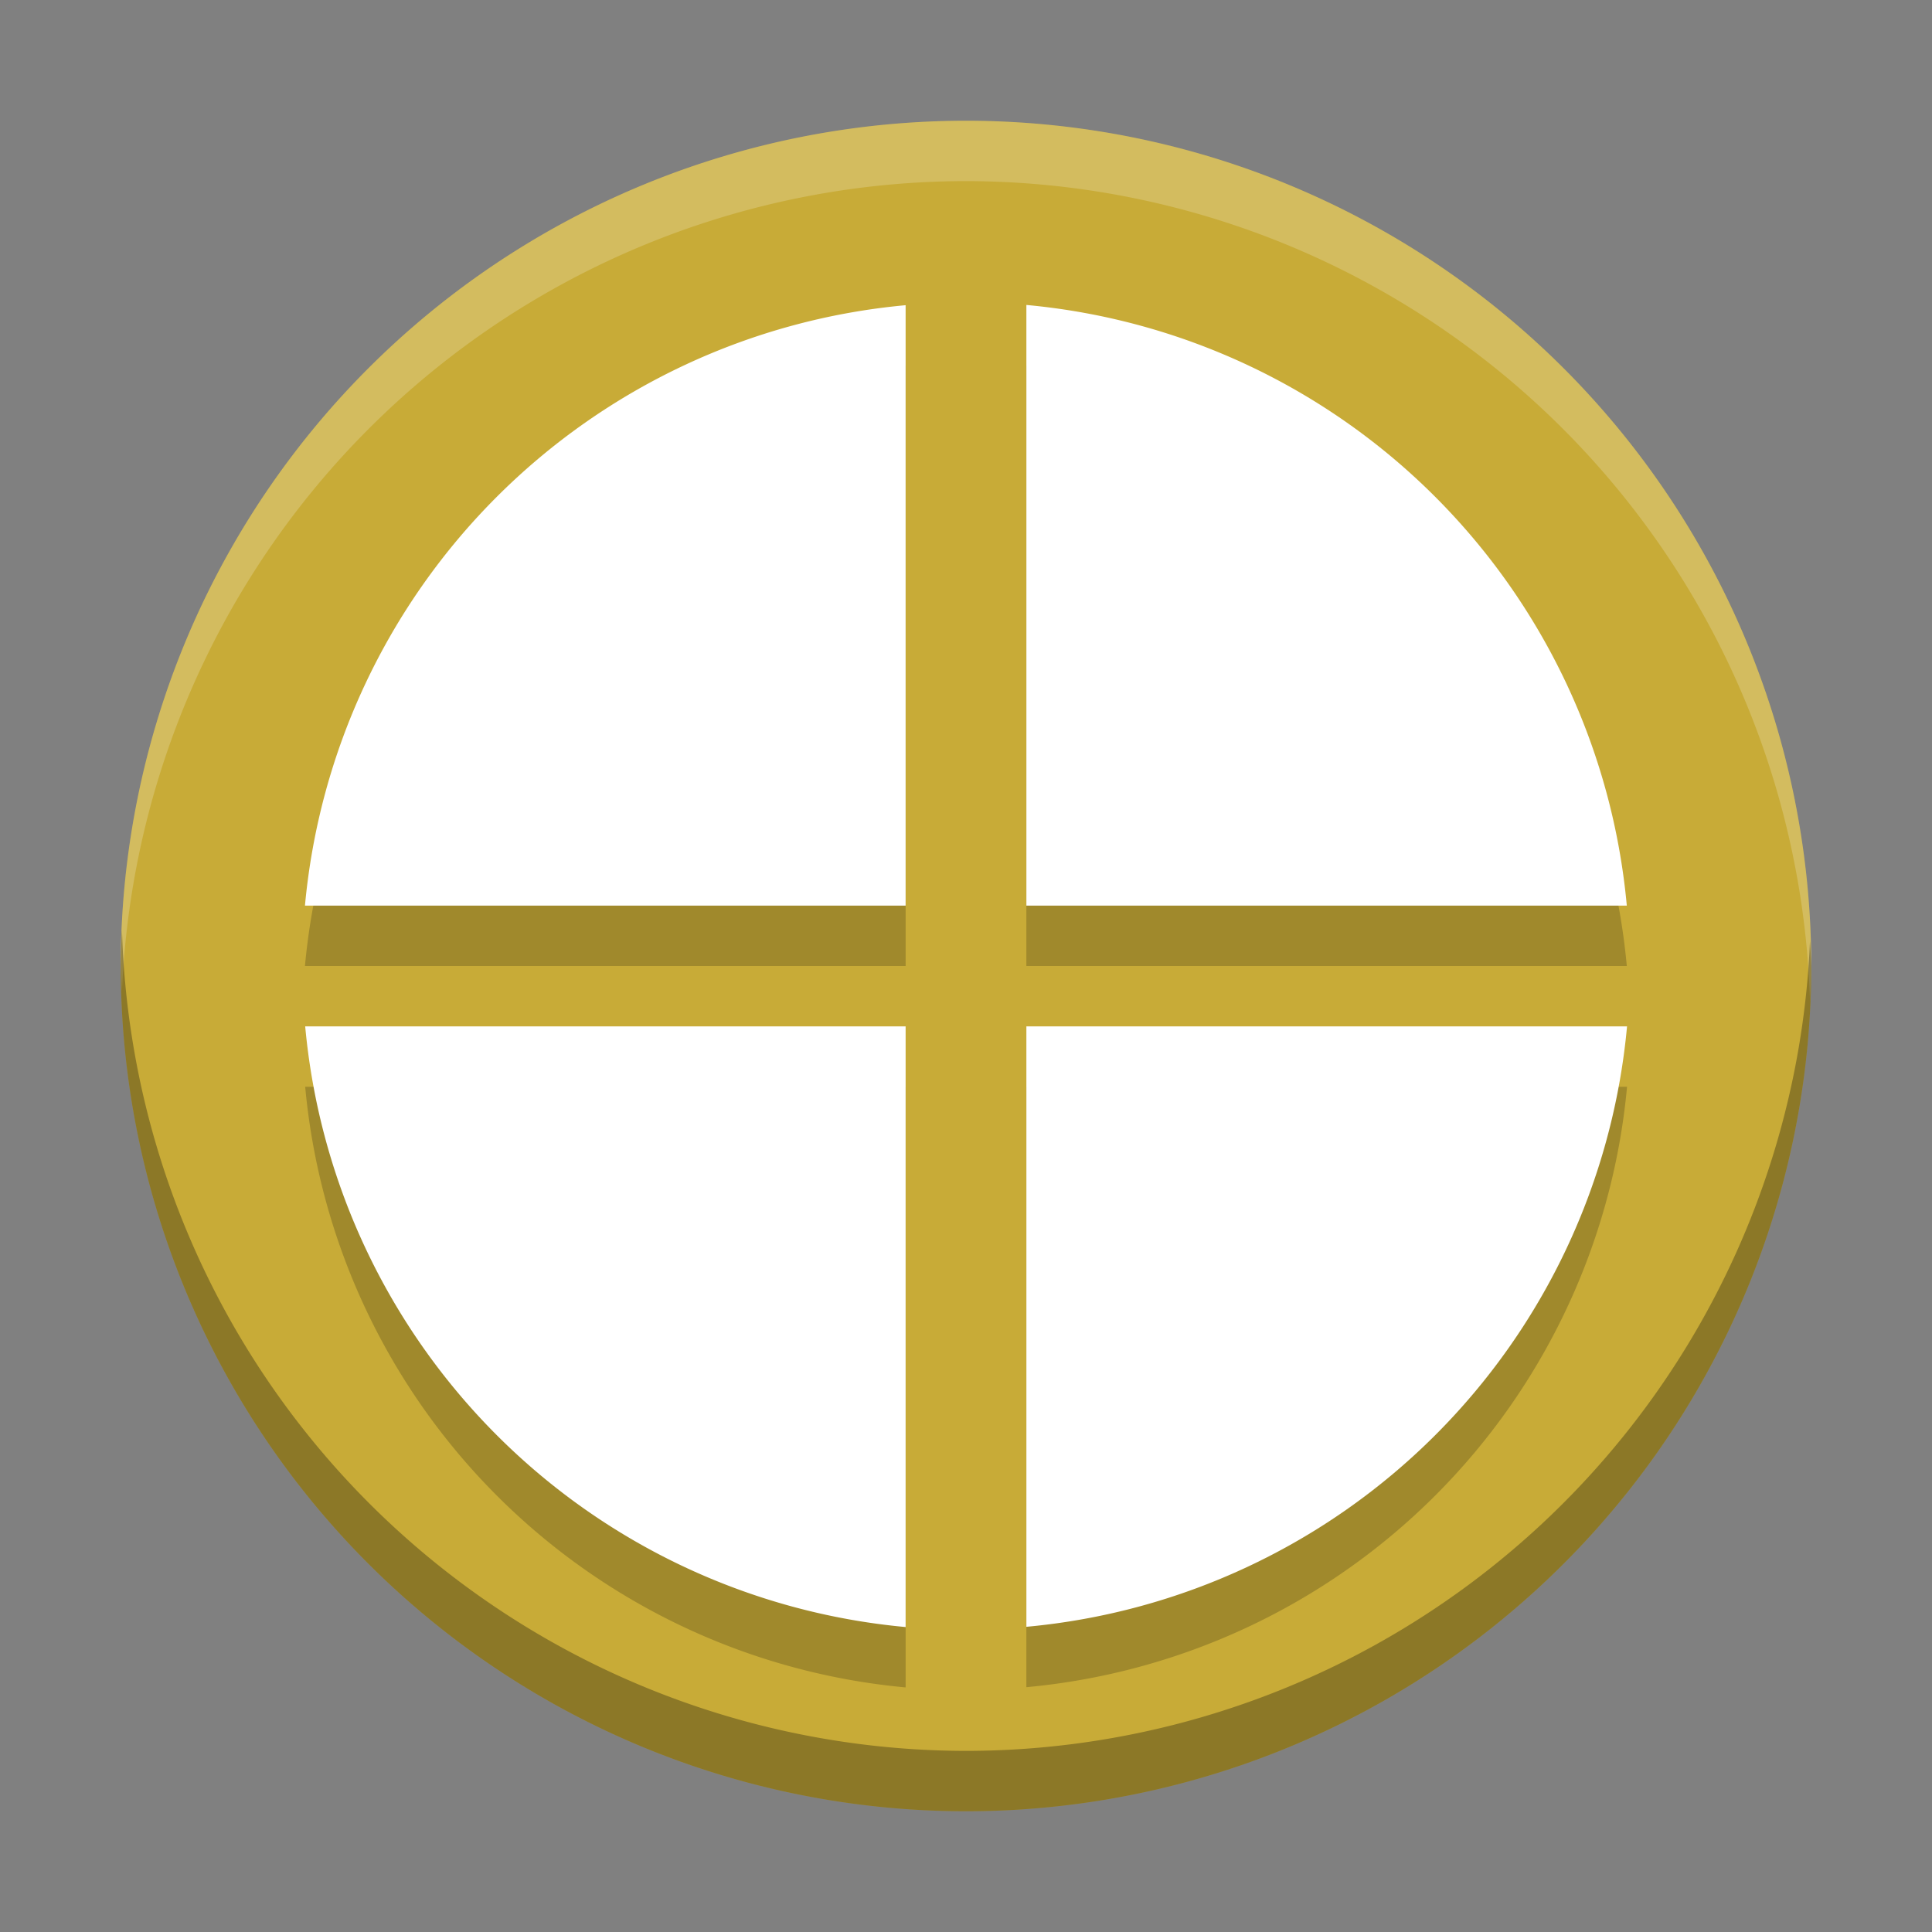 <?xml version="1.0" encoding="UTF-8" standalone="no"?>
<svg
   xmlns:dc="http://purl.org/dc/elements/1.1/"
   xmlns:cc="http://creativecommons.org/ns#"
   xmlns:rdf="http://www.w3.org/1999/02/22-rdf-syntax-ns#"
   xmlns:svg="http://www.w3.org/2000/svg"
   xmlns="http://www.w3.org/2000/svg"
   xmlns:sodipodi="http://sodipodi.sourceforge.net/DTD/sodipodi-0.dtd"
   xmlns:inkscape="http://www.inkscape.org/namespaces/inkscape"
   version="1.1"
   id="svg4261"
   viewBox="0 0 32 32"
   height="32"
   width="32"
   inkscape:version="0.91 r13725"
   sodipodi:docname="0ad.svg">
  <rect x="0" y="0" width="32" height="32" fill="#808080" stroke="none"/>
  <sodipodi:namedview
     pagecolor="#828282"
     bordercolor="#666666"
     borderopacity="1"
     objecttolerance="10"
     gridtolerance="10"
     guidetolerance="10"
     inkscape:pageopacity="0"
     inkscape:pageshadow="2"
     inkscape:window-width="1600"
     inkscape:window-height="849"
     id="namedview10"
     showgrid="false"
     inkscape:zoom="8.6599296"
     inkscape:cx="24"
     inkscape:cy="14.09901"
     inkscape:window-x="0"
     inkscape:window-y="0"
     inkscape:window-maximized="1"
     inkscape:current-layer="svg4261" />
  <defs
     id="defs4263" />
  <path
     inkscape:connector-curvature="0"
     style="opacity:1;fill:#c8ab37;fill-opacity:1;stroke:none;stroke-width:0.2;stroke-miterlimit:4;stroke-dasharray:none;stroke-opacity:1"
     d="M 16,2 A 14,14 0 0 0 2,16 14,14 0 0 0 16,30 14,14 0 0 0 30,16 14,14 0 0 0 16,2 Z"
     id="path4153" />
  <path
     style="opacity:0.2;fill:#ffffff;fill-opacity:1;stroke:none;stroke-width:0.2;stroke-miterlimit:4;stroke-dasharray:none;stroke-opacity:1"
     d="M 16 2 A 14 14 0 0 0 2 16 A 14 14 0 0 0 2.021 16.414 A 14 14 0 0 1 16 3 A 14 14 0 0 1 29.979 16.586 A 14 14 0 0 0 30 16 A 14 14 0 0 0 16 2 z "
     id="path4266" />
  <path
     style="opacity:0.3;fill:#000000;fill-opacity:1;stroke:none;stroke-width:0.2;stroke-miterlimit:4;stroke-dasharray:none;stroke-opacity:1"
     d="M 2.021 15.414 A 14 14 0 0 0 2 16 A 14 14 0 0 0 16 30 A 14 14 0 0 0 30 16 A 14 14 0 0 0 29.979 15.586 A 14 14 0 0 1 16 29 A 14 14 0 0 1 2.021 15.414 z "
     id="path4271" />
  <path
     id="path4284"
     d="m 17,6.051 0,9.949 9.945,0 A 11,11 0 0 0 17,6.051 Z m -2,0.004 A 11,11 0 0 0 5.051,16 l 9.949,0 0,-9.945 z M 5.055,18 A 11,11 0 0 0 15,27.949 l 0,-9.949 -9.945,0 z m 11.945,0 0,9.945 a 11,11 0 0 0 9.949,-9.945 l -9.949,0 z"
     style="opacity:0.2;fill:#000000;fill-opacity:1;stroke:none;stroke-width:2;stroke-linecap:butt;stroke-linejoin:miter;stroke-miterlimit:4;stroke-dasharray:none;stroke-opacity:1"
     inkscape:connector-curvature="0" />
  <path
     style="opacity:1;fill:#ffffff;fill-opacity:1;stroke:none;stroke-width:2;stroke-linecap:butt;stroke-linejoin:miter;stroke-miterlimit:4;stroke-dasharray:none;stroke-opacity:1"
     d="M 17 5.051 L 17 15 L 26.945 15 A 11 11 0 0 0 17 5.051 z M 15 5.055 A 11 11 0 0 0 5.051 15 L 15 15 L 15 5.055 z M 5.055 17 A 11 11 0 0 0 15 26.949 L 15 17 L 5.055 17 z M 17 17 L 17 26.945 A 11 11 0 0 0 26.949 17 L 17 17 z "
     id="path4276" />
</svg>
